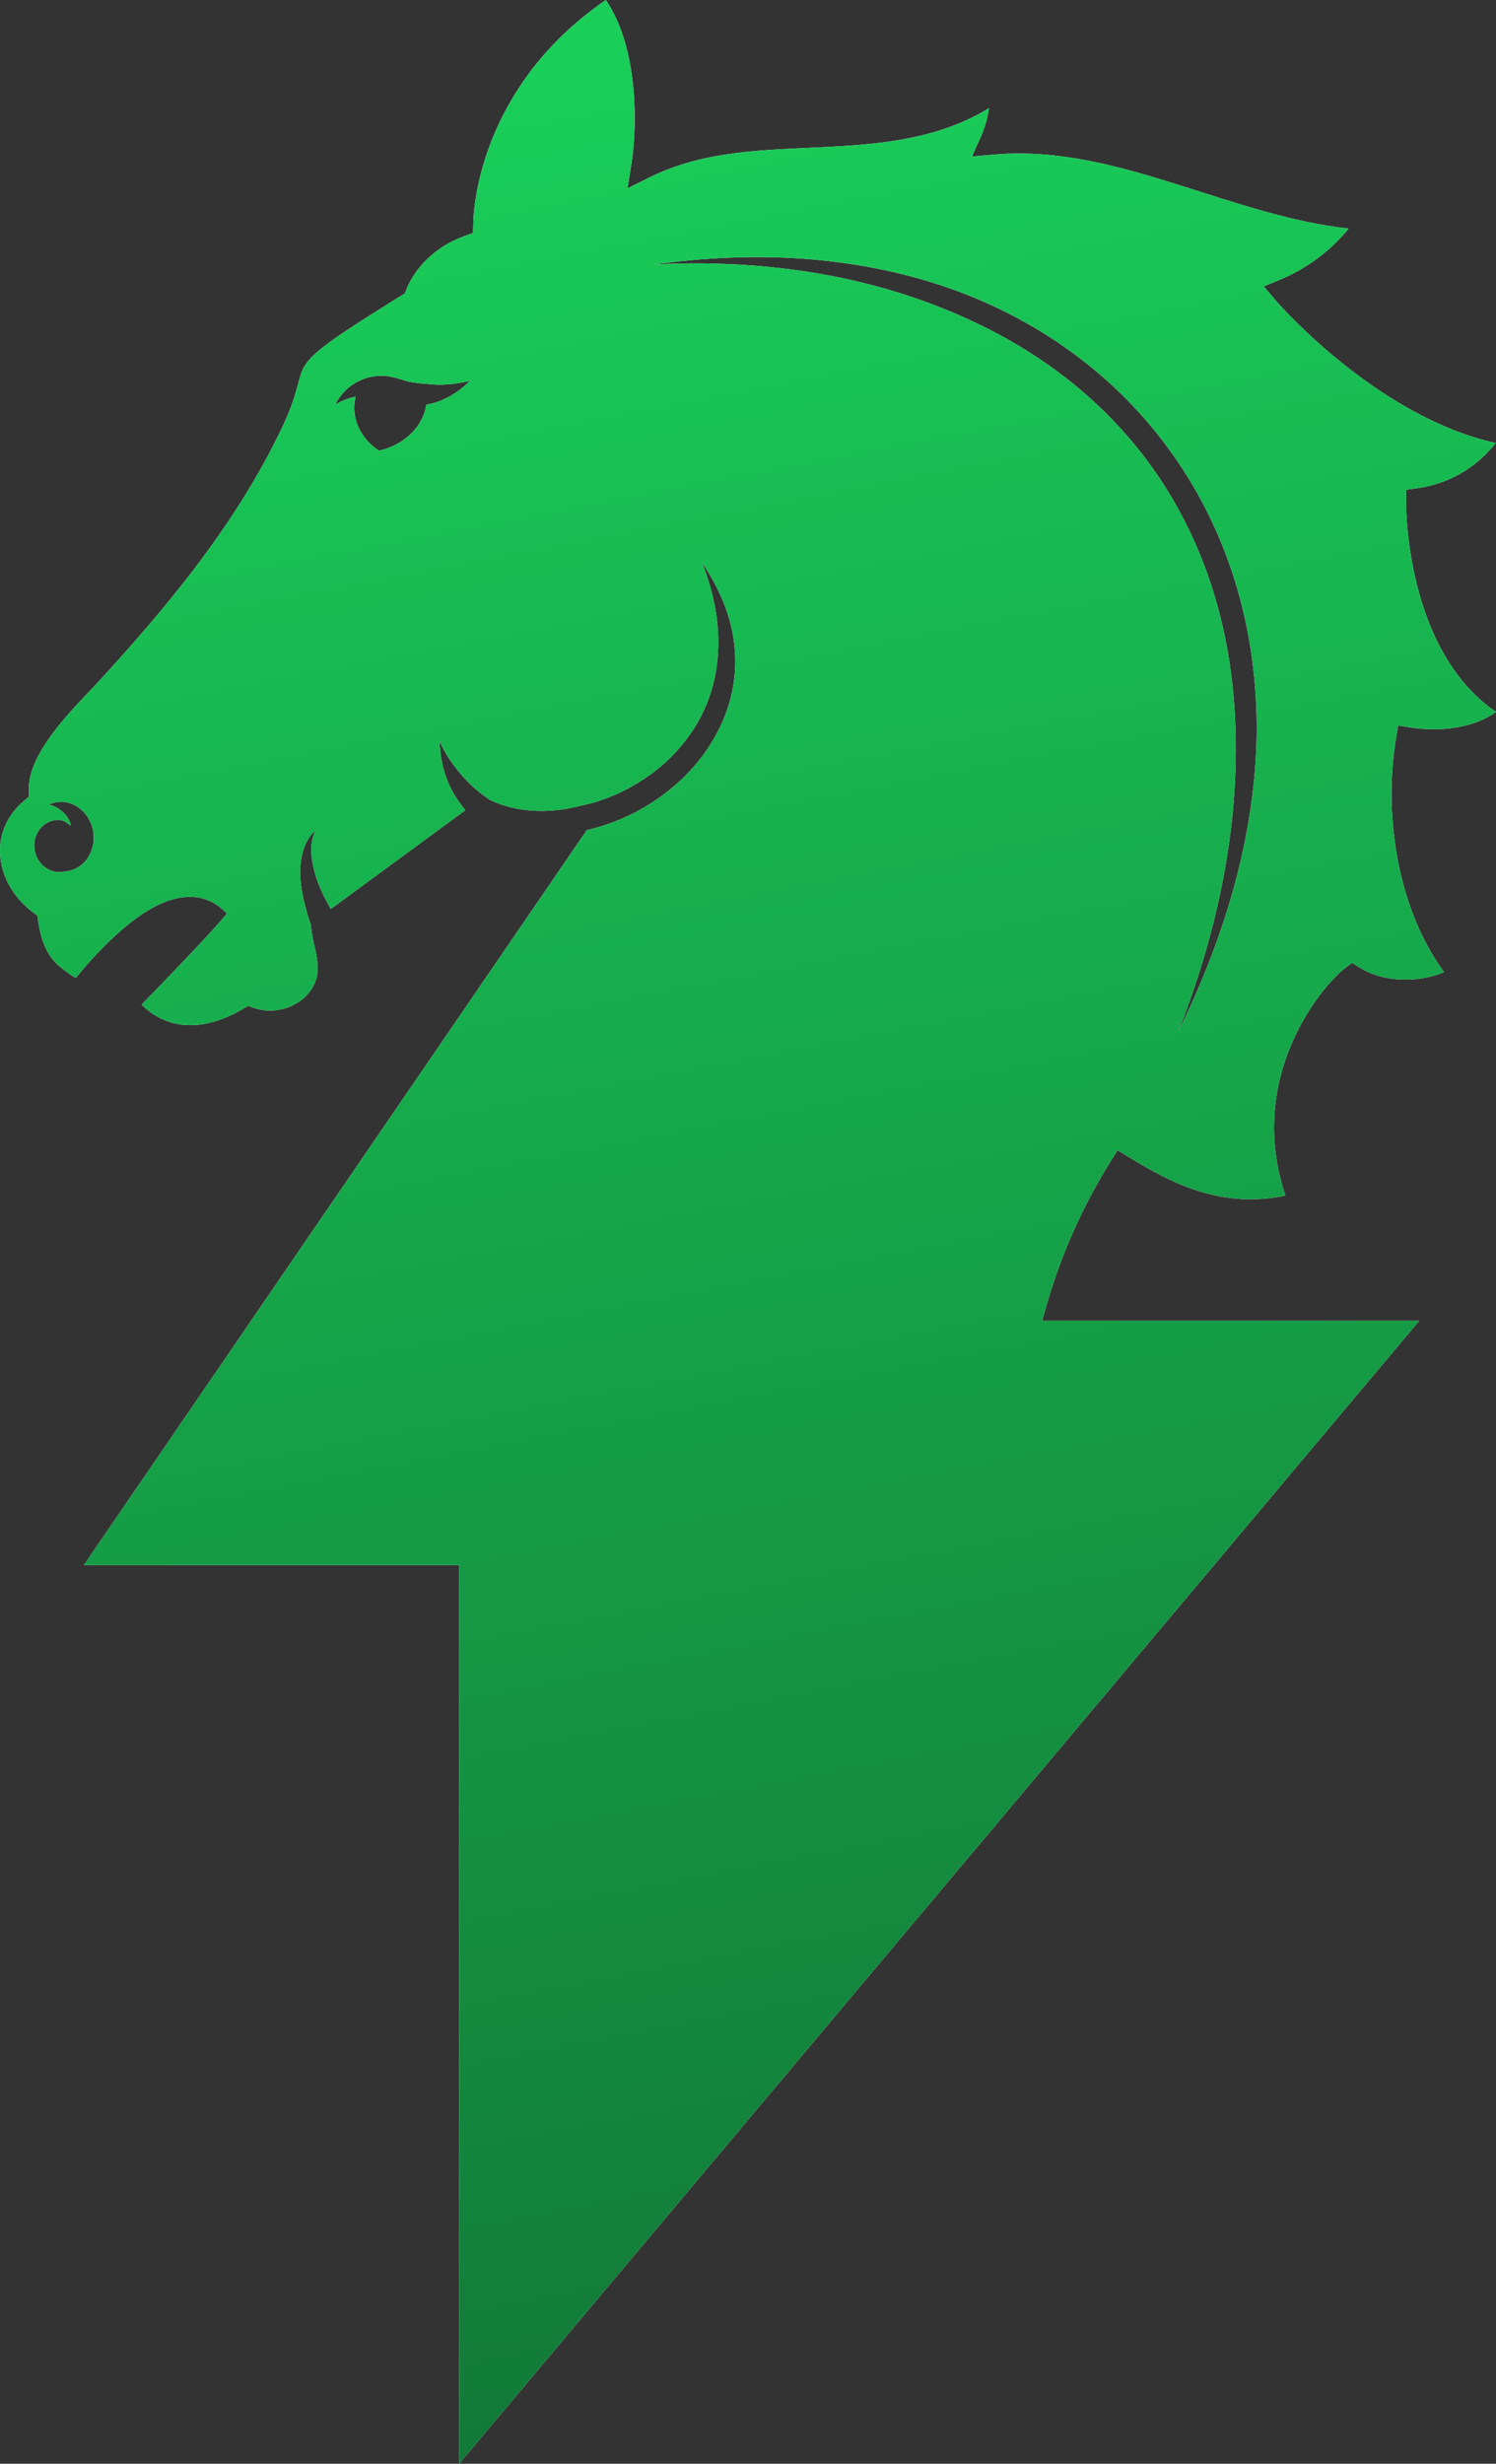 <svg width="432" height="711" viewBox="0 0 432 711" fill="none" xmlns="http://www.w3.org/2000/svg">
<rect x="0" y="0" width="432" height="711" fill="#333333" stroke="none"/>
<path fill-rule="evenodd" clip-rule="evenodd" d="M169.44 239.576C175.856 238.094 182.155 235.482 187.852 231.876C193.841 228.089 199.175 223.217 203.352 217.478C206.838 212.607 209.578 207.148 211.052 201.156C211.981 197.369 212.471 193.374 212.298 189.235C212.144 185.457 211.516 181.571 210.278 177.603C208.685 172.506 206.146 167.39 202.606 162.121C204.535 166.812 205.746 171.277 206.538 175.597C207.412 180.378 207.593 184.87 207.284 189.163C207.011 192.823 206.356 196.293 205.336 199.592C203.734 204.744 201.259 209.444 198.046 213.583C194.26 218.563 189.463 222.729 184.139 225.974C180.071 228.45 175.683 230.384 171.178 231.695L166.419 232.825C157.9 234.831 149.044 234.406 141.589 230.891L141.244 230.728C141.153 230.637 141.061 230.547 140.961 230.457C137.967 228.459 135.355 226.109 133.016 223.335C130.604 220.47 128.501 217.496 126.927 213.8C127.063 218.057 127.81 221.871 129.294 225.54C130.54 228.595 132.324 231.288 134.372 233.81L95.527 262.315C92.469 257.046 91.022 252.907 90.357 249.599C88.947 242.604 91.195 239.666 91.195 239.666C91.195 239.666 87.418 241.926 86.753 249.807C86.407 253.856 87.208 259.206 89.593 266.482C89.638 266.581 89.684 266.68 89.739 266.771L89.966 268.669C90.421 272.401 91.877 276.044 91.75 279.794C91.486 288.136 81.829 293.794 73.228 290.829L71.644 290.287L70.188 291.128C61.733 296.053 54.989 296.56 49.919 295.204C45.651 294.074 42.638 291.679 40.891 289.917C46.142 284.521 59.012 271.235 63.344 266.192L65.537 263.653L64.973 263.101C59.703 257.868 53.141 257.841 46.47 260.779C36.185 265.325 25.664 277.553 21.932 282.171C20.858 281.828 17.536 279.297 16.08 277.842C13.859 275.628 11.875 271.886 11.02 265.74L10.81 264.249L9.6 263.345C-1.586 254.976 -3.707 239.964 7.024 231.044L8.38 229.914L8.326 228.152C8.171 223.633 10.237 219.087 13.031 214.776C17.727 207.5 24.59 200.93 28.831 196.303C46.788 176.681 68.013 151.963 81.683 122.897C84.195 117.555 85.233 113.895 86.015 111.021C86.643 108.735 86.999 107.036 88.182 105.264C90.894 101.224 97.256 96.886 115.905 85.299L116.934 84.658L117.37 83.528C118.981 79.353 123.768 71.842 134.244 68.091L136.611 67.242L136.657 64.747C136.82 54.914 141.571 22.884 174.946 0C184.921 14.723 183.784 38.348 182.319 47.404L181.19 54.372L187.543 51.209C203.68 43.174 221.628 43.301 239.157 42.397C255.486 41.556 271.458 39.857 285.593 31.217C285.22 33.693 284.51 36.612 283.19 39.559L280.669 45.18L286.849 44.629C305.452 42.957 323.173 47.946 340.73 53.477C356.939 58.584 373.022 64.16 389.441 65.976C385.873 70.342 379.401 76.686 369.526 80.753L364.93 82.651L368.143 86.429C371.493 90.37 399.125 120.62 431.899 127.841C427.412 133.634 419.822 139.454 409.164 140.9L406.051 141.325L406.024 144.443C405.969 148.953 406.697 165.492 413.213 181.083C417.109 190.428 423.071 199.393 431.999 205.449C426.247 209.679 416.855 211.432 407.316 209.932L403.748 209.371L403.157 212.896C399.525 234.216 403.13 261.538 416.982 280.517C410.283 283.437 400.172 283.879 392.554 279.18L390.414 277.86L388.422 279.379C381.769 284.431 359.607 310.686 371.202 345.03C352.307 348.943 337.99 341.27 325.813 333.814L322.727 331.925L320.816 334.98C312.797 347.777 306.508 361.741 302.248 376.563L300.929 381.163H409.828L132.597 711V451.658H24.217L169.44 239.576ZM102.698 114.474C102.434 115.513 102.298 116.597 102.298 117.709C102.298 122.725 105.092 127.19 109.452 130.082C116.687 128.41 122.176 123.186 123.095 116.796C124.114 116.634 125.097 116.399 126.017 116.083C128.137 115.359 129.867 114.456 131.35 113.479C134.272 111.545 135.755 109.828 135.755 109.828C135.755 109.828 132.288 110.904 127.255 111.021C125.753 111.057 124.224 110.84 122.504 110.714C120.456 110.551 118.235 110.362 115.978 109.521C113.958 108.906 112.101 108.454 110.372 108.454C108.178 108.445 106.285 108.825 104.647 109.494C103.063 110.154 101.797 110.895 100.723 111.799C97.802 114.293 96.81 116.814 96.81 116.814C96.81 116.814 98.967 115.197 102.698 114.474ZM188.635 76.343C203.434 75.53 217.486 76.216 230.765 78.078C245.246 80.112 258.707 83.682 271.112 88.544C279.003 91.635 286.466 95.223 293.447 99.335C310.44 109.349 324.547 122.49 335.078 138.352C345.326 153.788 352.161 171.747 355.128 191.711C356.303 199.637 356.875 207.862 356.857 216.394C356.839 222.847 356.511 229.472 355.792 236.259C354.773 245.821 353.044 255.672 350.514 265.822C347.911 276.215 344.534 286.88 340.22 297.816C346.81 284.376 351.961 271.262 355.638 258.465C359.797 243.968 362.155 229.932 362.746 216.52C363.147 207.663 362.719 199.077 361.645 190.817C358.887 169.749 351.715 150.779 340.957 134.511C329.881 117.754 314.964 103.8 296.879 93.506C289.507 89.312 281.615 85.715 273.233 82.85C260.254 78.413 246.138 75.629 231.139 74.608C217.632 73.695 203.443 74.291 188.635 76.343ZM14.041 232.228C17.19 232.725 20.057 235.708 20.476 238.329C18.983 237.1 17.864 236.367 15.88 236.666C11.993 237.244 9.354 241.058 9.973 245.188C10.064 245.758 10.21 246.309 10.401 246.824C11.402 249.481 13.741 251.352 16.398 251.65C16.972 251.705 17.554 251.696 18.137 251.614C18.346 251.578 18.556 251.542 18.756 251.488C18.983 251.479 19.22 251.452 19.457 251.415C24.417 250.674 27.766 245.613 26.938 240.109C26.101 234.614 21.404 230.746 16.435 231.487C15.588 231.613 14.788 231.867 14.041 232.228Z" fill="white"/>
<path fill-rule="evenodd" clip-rule="evenodd" d="M169.44 239.576C175.856 238.094 182.155 235.482 187.852 231.876C193.841 228.089 199.175 223.217 203.352 217.478C206.838 212.607 209.578 207.148 211.052 201.156C211.981 197.369 212.471 193.374 212.298 189.235C212.144 185.457 211.516 181.571 210.278 177.603C208.685 172.506 206.146 167.39 202.606 162.121C204.535 166.812 205.746 171.277 206.538 175.597C207.412 180.378 207.593 184.87 207.284 189.163C207.011 192.823 206.356 196.293 205.336 199.592C203.734 204.744 201.259 209.444 198.046 213.583C194.26 218.563 189.463 222.729 184.139 225.974C180.071 228.45 175.683 230.384 171.178 231.695L166.419 232.825C157.9 234.831 149.044 234.406 141.589 230.891L141.244 230.728C141.153 230.637 141.061 230.547 140.961 230.457C137.967 228.459 135.355 226.109 133.016 223.335C130.604 220.47 128.501 217.496 126.927 213.8C127.063 218.057 127.81 221.871 129.294 225.54C130.54 228.595 132.324 231.288 134.372 233.81L95.527 262.315C92.469 257.046 91.022 252.907 90.357 249.599C88.947 242.604 91.195 239.666 91.195 239.666C91.195 239.666 87.418 241.926 86.753 249.807C86.407 253.856 87.208 259.206 89.593 266.482C89.638 266.581 89.684 266.68 89.739 266.771L89.966 268.669C90.421 272.401 91.877 276.044 91.75 279.794C91.486 288.136 81.829 293.794 73.228 290.829L71.644 290.287L70.188 291.128C61.733 296.053 54.989 296.56 49.919 295.204C45.651 294.074 42.638 291.679 40.891 289.917C46.142 284.521 59.012 271.235 63.344 266.192L65.537 263.653L64.973 263.101C59.703 257.868 53.141 257.841 46.47 260.779C36.185 265.325 25.664 277.553 21.932 282.171C20.858 281.828 17.536 279.297 16.08 277.842C13.859 275.628 11.875 271.886 11.02 265.74L10.81 264.249L9.6 263.345C-1.586 254.976 -3.707 239.964 7.024 231.044L8.38 229.914L8.326 228.152C8.171 223.633 10.237 219.087 13.031 214.776C17.727 207.5 24.59 200.93 28.831 196.303C46.788 176.681 68.013 151.963 81.683 122.897C84.195 117.555 85.233 113.895 86.015 111.021C86.643 108.735 86.999 107.036 88.182 105.264C90.894 101.224 97.256 96.886 115.905 85.299L116.934 84.658L117.37 83.528C118.981 79.353 123.768 71.842 134.244 68.091L136.611 67.242L136.657 64.747C136.82 54.914 141.571 22.884 174.946 0C184.921 14.723 183.784 38.348 182.319 47.404L181.19 54.372L187.543 51.209C203.68 43.174 221.628 43.301 239.157 42.397C255.486 41.556 271.458 39.857 285.593 31.217C285.22 33.693 284.51 36.612 283.19 39.559L280.669 45.18L286.849 44.629C305.452 42.957 323.173 47.946 340.73 53.477C356.939 58.584 373.022 64.16 389.441 65.976C385.873 70.342 379.401 76.686 369.526 80.753L364.93 82.651L368.143 86.429C371.493 90.37 399.125 120.62 431.899 127.841C427.412 133.634 419.822 139.454 409.164 140.9L406.051 141.325L406.024 144.443C405.969 148.953 406.697 165.492 413.213 181.083C417.109 190.428 423.071 199.393 431.999 205.449C426.247 209.679 416.855 211.432 407.316 209.932L403.748 209.371L403.157 212.896C399.525 234.216 403.13 261.538 416.982 280.517C410.283 283.437 400.172 283.879 392.554 279.18L390.414 277.86L388.422 279.379C381.769 284.431 359.607 310.686 371.202 345.03C352.307 348.943 337.99 341.27 325.813 333.814L322.727 331.925L320.816 334.98C312.797 347.777 306.508 361.741 302.248 376.563L300.929 381.163H409.828L132.597 711V451.658H24.217L169.44 239.576ZM102.698 114.474C102.434 115.513 102.298 116.597 102.298 117.709C102.298 122.725 105.092 127.19 109.452 130.082C116.687 128.41 122.176 123.186 123.095 116.796C124.114 116.634 125.097 116.399 126.017 116.083C128.137 115.359 129.867 114.456 131.35 113.479C134.272 111.545 135.755 109.828 135.755 109.828C135.755 109.828 132.288 110.904 127.255 111.021C125.753 111.057 124.224 110.84 122.504 110.714C120.456 110.551 118.235 110.362 115.978 109.521C113.958 108.906 112.101 108.454 110.372 108.454C108.178 108.445 106.285 108.825 104.647 109.494C103.063 110.154 101.797 110.895 100.723 111.799C97.802 114.293 96.81 116.814 96.81 116.814C96.81 116.814 98.967 115.197 102.698 114.474ZM188.635 76.343C203.434 75.53 217.486 76.216 230.765 78.078C245.246 80.112 258.707 83.682 271.112 88.544C279.003 91.635 286.466 95.223 293.447 99.335C310.44 109.349 324.547 122.49 335.078 138.352C345.326 153.788 352.161 171.747 355.128 191.711C356.303 199.637 356.875 207.862 356.857 216.394C356.839 222.847 356.511 229.472 355.792 236.259C354.773 245.821 353.044 255.672 350.514 265.822C347.911 276.215 344.534 286.88 340.22 297.816C346.81 284.376 351.961 271.262 355.638 258.465C359.797 243.968 362.155 229.932 362.746 216.52C363.147 207.663 362.719 199.077 361.645 190.817C358.887 169.749 351.715 150.779 340.957 134.511C329.881 117.754 314.964 103.8 296.879 93.506C289.507 89.312 281.615 85.715 273.233 82.85C260.254 78.413 246.138 75.629 231.139 74.608C217.632 73.695 203.443 74.291 188.635 76.343ZM14.041 232.228C17.19 232.725 20.057 235.708 20.476 238.329C18.983 237.1 17.864 236.367 15.88 236.666C11.993 237.244 9.354 241.058 9.973 245.188C10.064 245.758 10.21 246.309 10.401 246.824C11.402 249.481 13.741 251.352 16.398 251.65C16.972 251.705 17.554 251.696 18.137 251.614C18.346 251.578 18.556 251.542 18.756 251.488C18.983 251.479 19.22 251.452 19.457 251.415C24.417 250.674 27.766 245.613 26.938 240.109C26.101 234.614 21.404 230.746 16.435 231.487C15.588 231.613 14.788 231.867 14.041 232.228Z" fill="url(#paint0_linear_126_555)"/>
<defs>
<linearGradient id="paint0_linear_126_555" x1="113.038" y1="32.211" x2="262.093" y2="808.05" gradientUnits="userSpaceOnUse">
<stop stop-color="#19CE59"/>
<stop offset="1" stop-color="#116A32"/>
</linearGradient>
</defs>
</svg>
